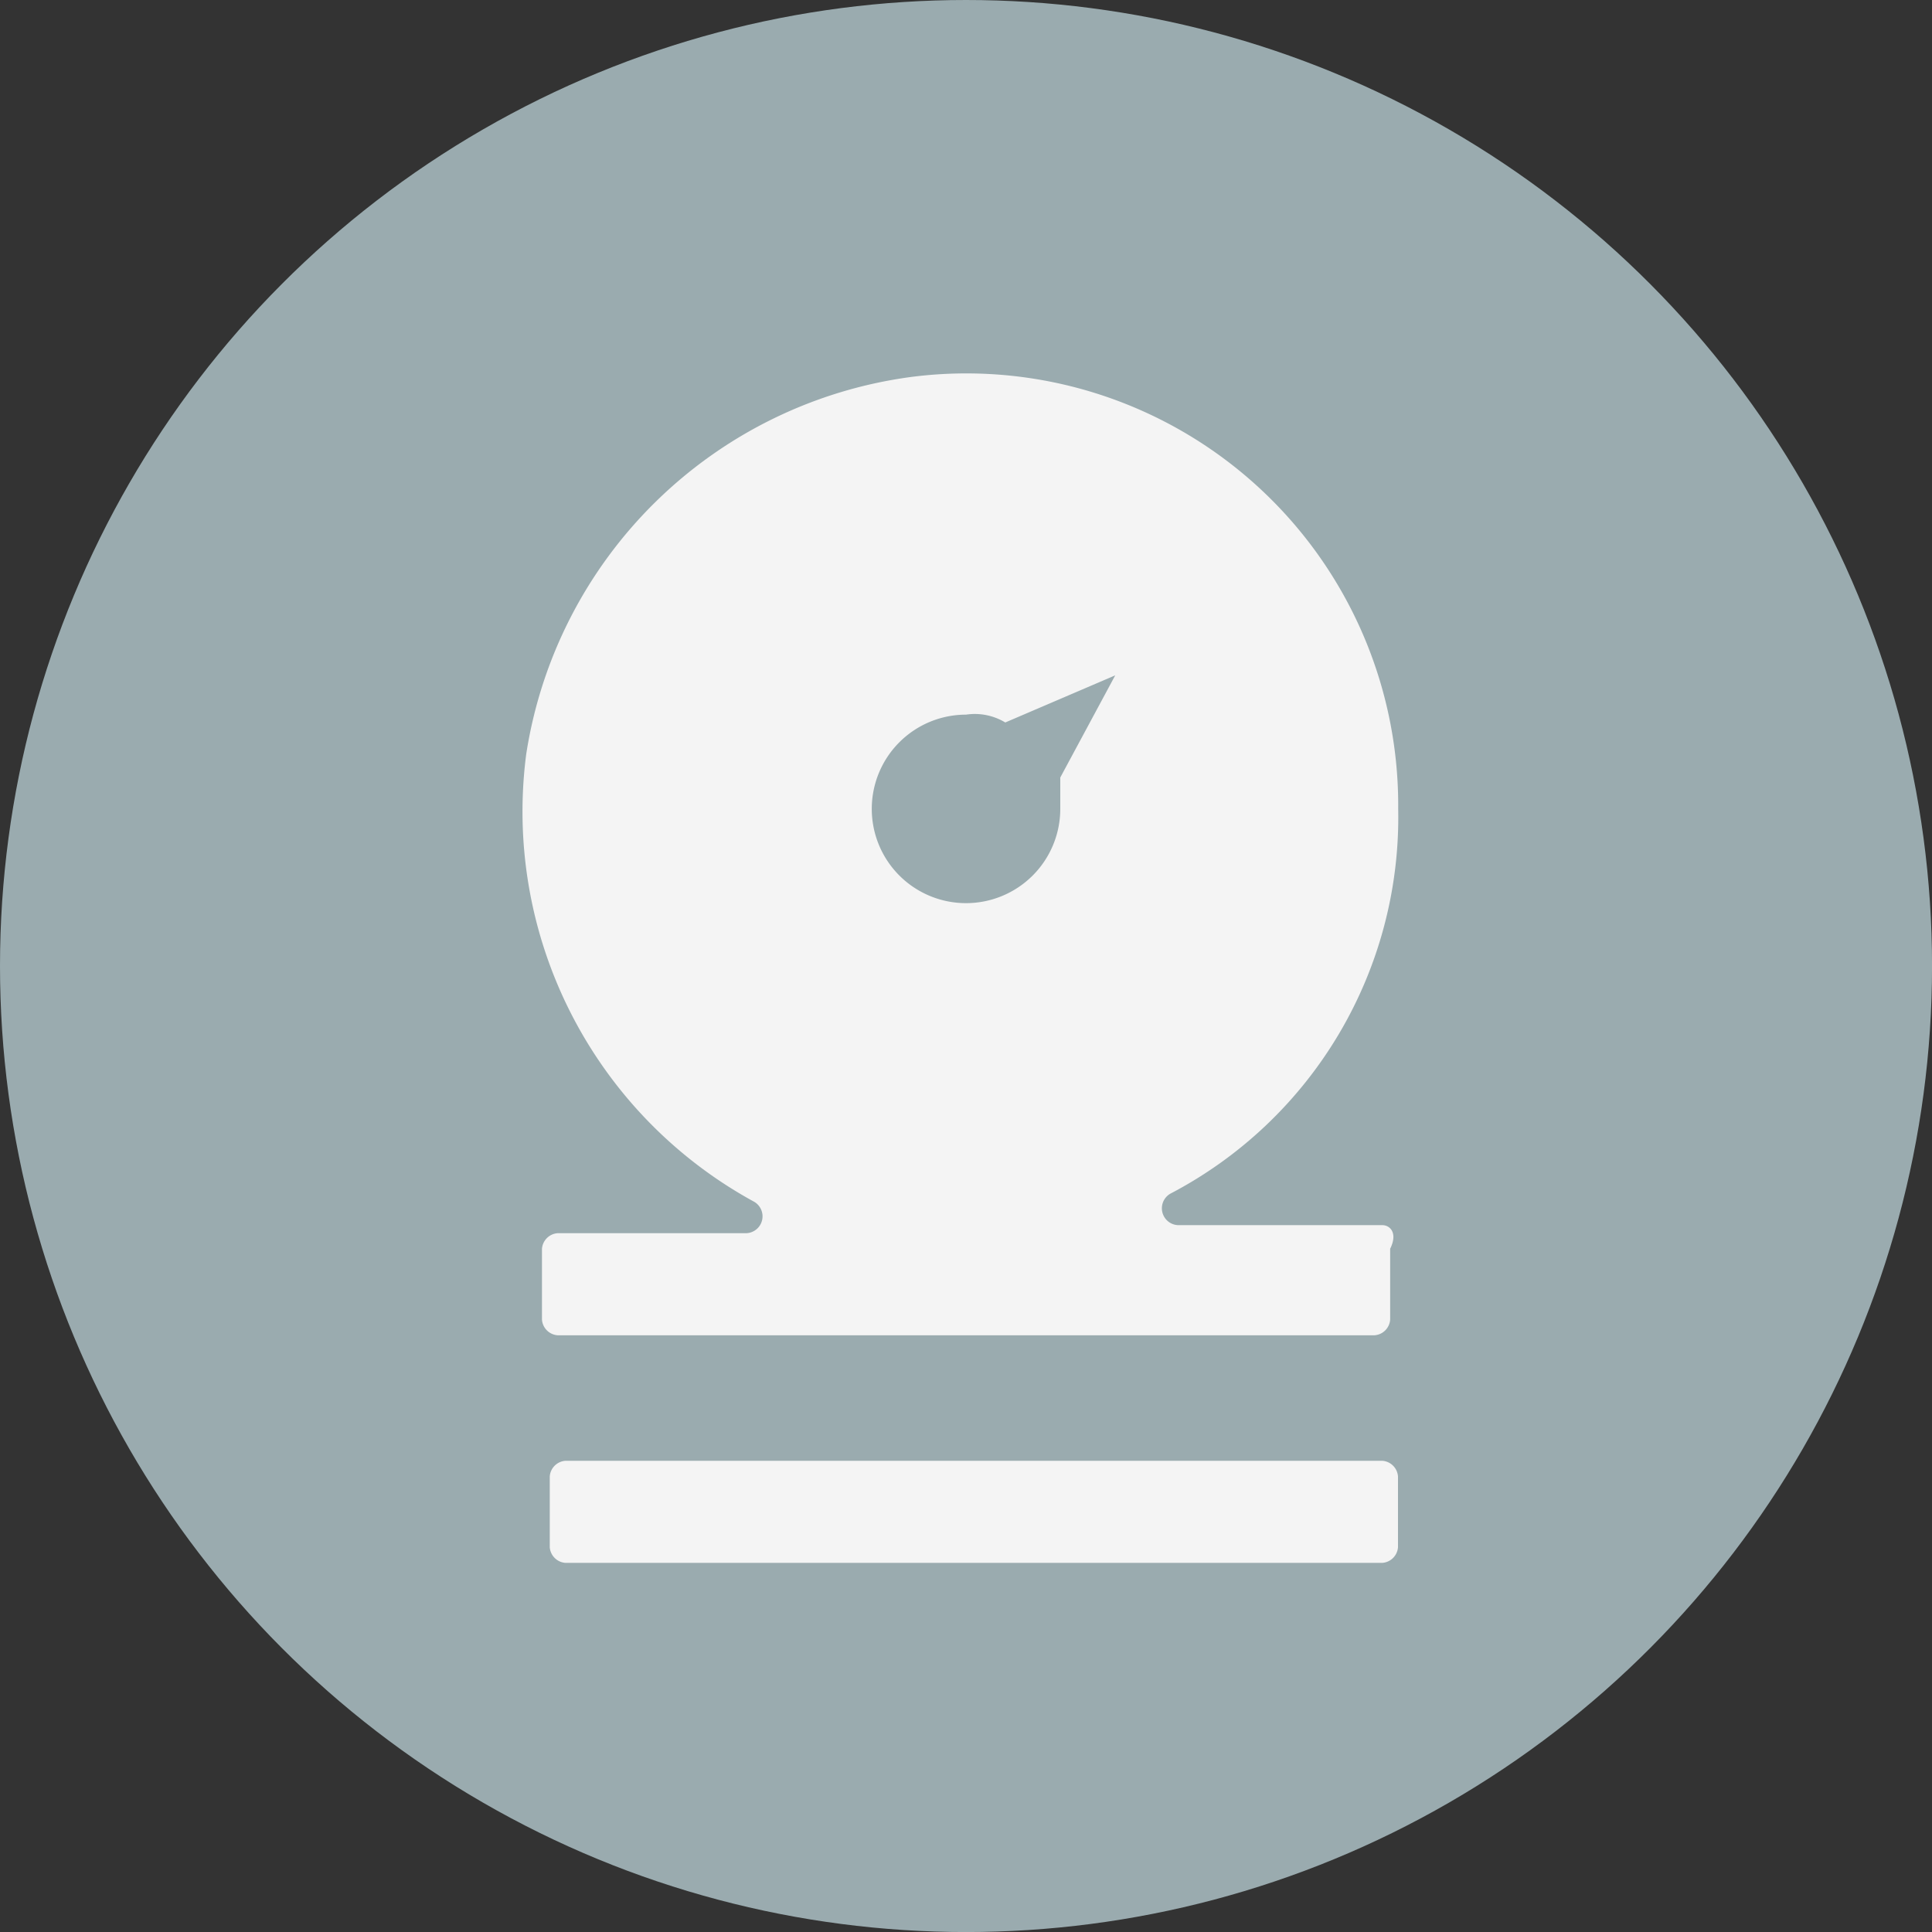 <svg xmlns="http://www.w3.org/2000/svg" viewBox="-11119.534 8773.406 46.613 46.613">
  <rect x="-11119.534" y="8773.406" width="46.613" height="46.613" fill="#333333" stroke="none"/>
  <defs>
    <style>
      .cls-1 {
        fill: #9aabaf;
      }

      .cls-2 {
        fill: #f4f4f4;
      }
    </style>
  </defs>
  <g id="MiniPress_Gray" transform="translate(-11119.534 8773.406)">
    <circle id="Ellipse_15" data-name="Ellipse 15" class="cls-1" cx="23.307" cy="23.307" r="23.307" transform="translate(0 0)"/>
    <g id="Group_314" data-name="Group 314" transform="translate(12.609 9.018)">
      <path id="Path_889" data-name="Path 889" class="cls-2" d="M227.079,21.063h19.707a.408.408,0,0,0,.379-.379V18.979a.408.408,0,0,0-.379-.379H227.079a.408.408,0,0,0-.379.379v1.705A.408.408,0,0,0,227.079,21.063Z" transform="translate(-226.045 7.626)"/>
      <path id="Path_890" data-name="Path 890" class="cls-2" d="M247.095,25.3h-4.927a.407.407,0,0,1-.189-.758,10.245,10.245,0,0,0,5.5-9.285A10.42,10.42,0,0,0,235.726,4.836a10.852,10.852,0,0,0-9.285,9.1,10.724,10.724,0,0,0,5.5,10.8.407.407,0,0,1-.189.758H227.2a.408.408,0,0,0-.379.379v1.705a.408.408,0,0,0,.379.379h19.706a.407.407,0,0,0,.379-.379V25.869C247.474,25.49,247.284,25.3,247.095,25.3Zm-7.769-10.043a2.274,2.274,0,1,1-2.274-2.274,1.42,1.42,0,0,1,.947.189l2.653-1.137L239.326,14.5Z" transform="translate(-226.354 -4.759)"/>
    </g>
  </g>
</svg>
